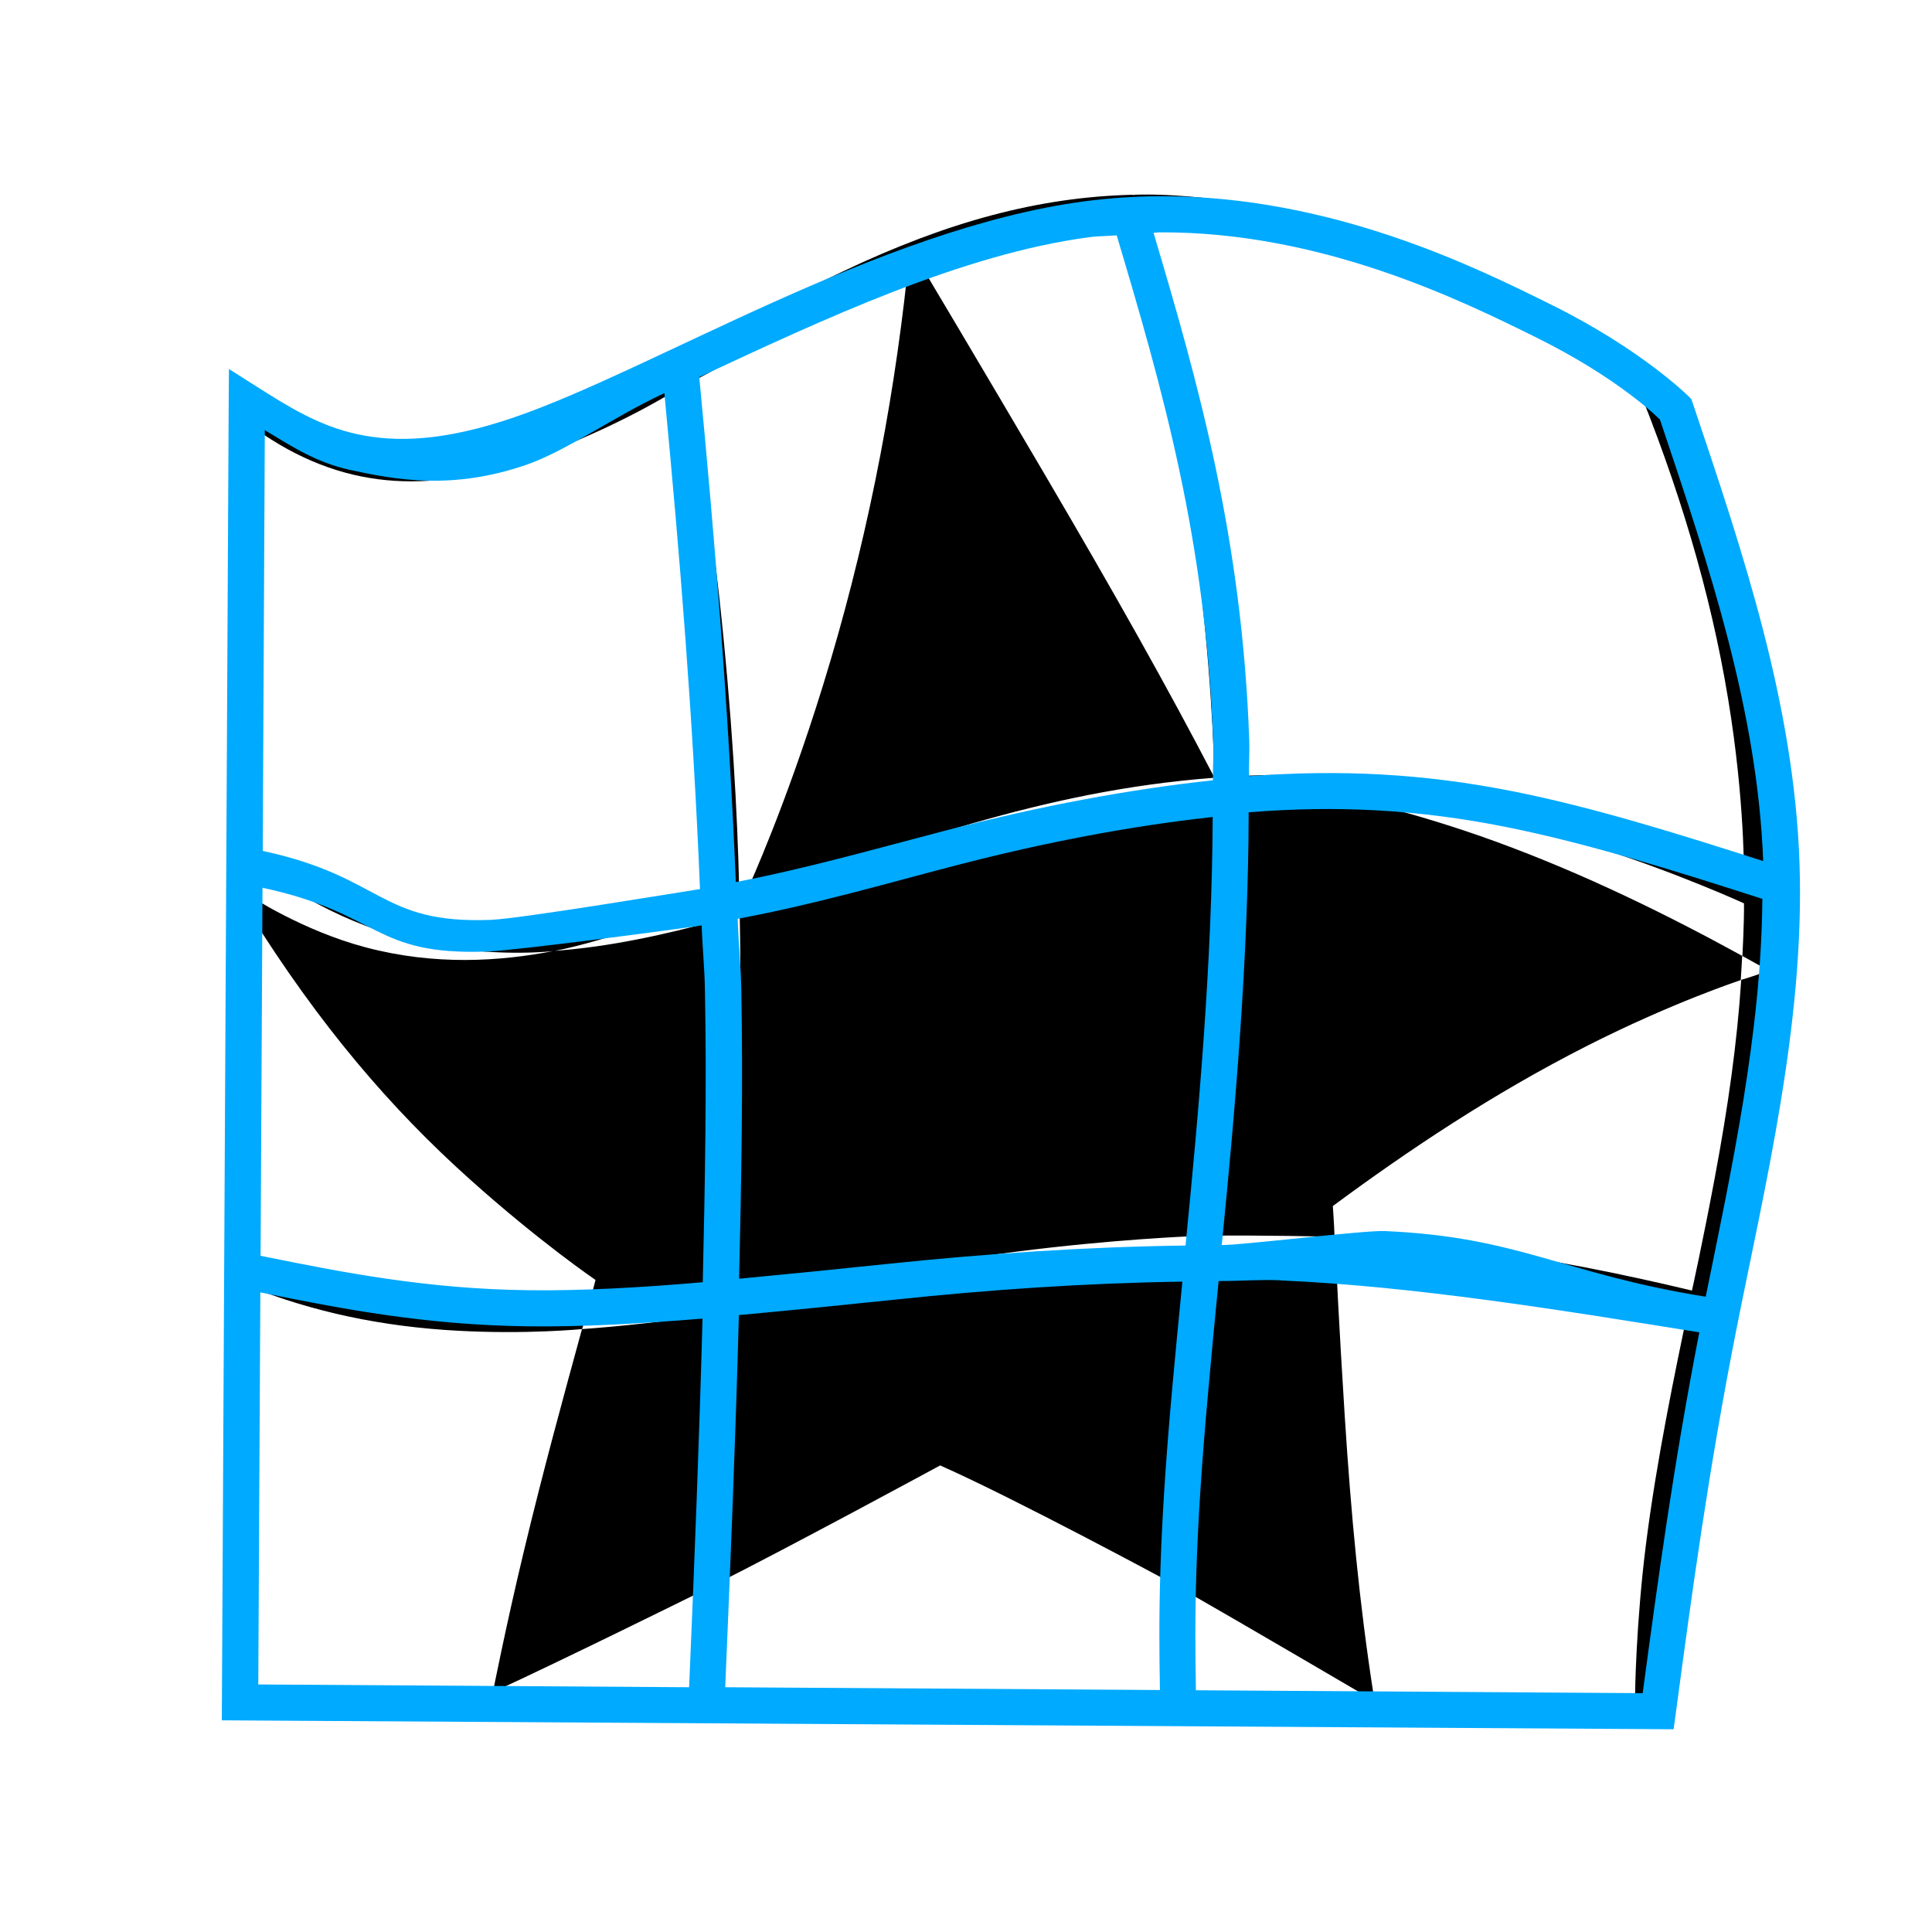 <?xml version="1.0" encoding="UTF-8" standalone="no"?>
<svg
   xmlns:dc="http://purl.org/dc/elements/1.1/"
   xmlns:cc="http://creativecommons.org/ns#"
   xmlns:rdf="http://www.w3.org/1999/02/22-rdf-syntax-ns#"
   xmlns:svg="http://www.w3.org/2000/svg"
   xmlns="http://www.w3.org/2000/svg"
   xmlns:sodipodi="http://sodipodi.sourceforge.net/DTD/sodipodi-0.dtd"
   xmlns:inkscape="http://www.inkscape.org/namespaces/inkscape"
   inkscape:version="1.1-dev (1fceb22ce1, 2019-12-30, custom)"
   sodipodi:docname="lattice2-symbolic.svg"
   viewBox="0 0 16 16"
   height="16"
   width="16"
   id="svg1"
   version="1.1">
  <defs
     id="defs5399">
    <inkscape:path-effect
       only_selected="false"
       apply_with_weight="true"
       apply_no_weight="true"
       helper_size="0"
       steps="2"
       weight="33.333"
       lpeversion="1"
       is_visible="true"
       id="path-effect6022"
       effect="bspline" />
    <inkscape:path-effect
       only_selected="false"
       apply_with_weight="true"
       apply_no_weight="true"
       helper_size="0"
       steps="2"
       weight="33.333"
       lpeversion="1"
       is_visible="true"
       id="path-effect6018"
       effect="bspline" />
    <inkscape:path-effect
       only_selected="false"
       apply_with_weight="true"
       apply_no_weight="true"
       helper_size="0"
       steps="2"
       weight="33.333"
       lpeversion="1"
       is_visible="true"
       id="path-effect6014"
       effect="bspline" />
    <inkscape:path-effect
       only_selected="false"
       apply_with_weight="true"
       apply_no_weight="true"
       helper_size="0"
       steps="2"
       weight="33.333"
       lpeversion="1"
       is_visible="true"
       id="path-effect6010"
       effect="bspline" />
    <inkscape:path-effect
       only_selected="false"
       apply_with_weight="true"
       apply_no_weight="true"
       helper_size="0"
       steps="2"
       weight="33.333"
       lpeversion="1"
       is_visible="true"
       id="path-effect5425"
       effect="bspline" />
  </defs>
  <style
     id="s0">.base { fill:#000000; }
.success { fill:#009909; }
.warning { fill:#FF1990; }
.error { fill:#00AAFF; }
.dark {  }
</style>
  <style
     id="s2">
@import '../../highlights.css';
</style>
  <sodipodi:namedview
     inkscape:current-layer="svg1"
     inkscape:window-maximized="1"
     inkscape:window-height="1376"
     inkscape:window-width="2560"
     inkscape:snap-global="false"
     inkscape:document-rotation="0"
     inkscape:window-y="27"
     inkscape:window-x="0"
     inkscape:cy="8.9538646"
     inkscape:cx="4.8150204"
     inkscape:zoom="27.166187"
     showgrid="true"
     id="namedview"
     guidetolerance="10"
     gridtolerance="10"
     objecttolerance="10">
    <inkscape:grid
       id="grid"
       type="xygrid" />
  </sodipodi:namedview>
  <g
     inkscape:label="latice2"
     id="layercompo"
     inkscape:groupmode="layer">
    <path
       style="opacity:0;fill:none"
       d="M 0,0 H 16 V 16 H 0 Z"
       id="rect22048" />
    <path
       style="opacity:1;"
       d="m 1.962,3.281 c -0.001,-3.05e-4 -0.003,-6.1e-4 -0.004,-9.13e-4 -7.03e-4,-6.1e-4 -0.001,-0.001 -0.002,-0.002 -0.007,-0.004 -0.014,-0.007 -0.02,-0.009 -0.002,-6.11e-4 -0.004,-9.13e-4 -0.006,-0.001 -0.004,-6.11e-4 -0.008,-9.13e-4 -0.011,-2.99e-4 -0.004,0.002 -0.006,0.004 -0.009,0.006 -0.002,6.1e-4 -0.004,0.002 -0.005,0.003 -0.003,0.004 -0.006,0.009 -0.006,0.015 -1.4e-5,9.14e-4 -1.4e-5,0.002 0,0.002 -0.001,0.003 -0.002,0.006 -0.002,0.009 -1.75e-4,0.003 -1.75e-4,0.006 0,0.009 0.003,1.202 2.45e-4,3.586 2.45e-4,3.586 -6.1e-4,0.005 -6.1e-4,0.01 0,0.016 0.004,1.2 -2e-5,3.585 -2e-5,3.585 -6.12e-4,0.005 -6.12e-4,0.011 0,0.016 0.003,1.199 -2.25e-4,3.586 -2.25e-4,3.586 -9.2e-5,0.002 -9.2e-5,0.005 0,0.007 2.39e-4,0.006 7.03e-4,0.011 0.002,0.016 6.04e-4,0.002 0.001,0.005 0.002,0.007 6.12e-4,0.002 0.001,0.005 0.002,0.007 -1.3e-5,7.1e-4 -1.3e-5,0.002 0,0.002 7.02e-4,0.002 0.001,0.003 0.002,0.005 0.002,0.005 0.006,0.01 0.009,0.014 0.001,0.002 0.003,0.004 0.005,0.005 7.02e-4,6e-4 0.001,0.002 0.002,0.002 0.006,0.005 0.011,0.008 0.018,0.011 0.004,0.003 0.009,0.005 0.014,0.007 0.004,0.002 0.009,0.002 0.013,0.002 7.02e-4,2e-5 0.001,2e-5 0.002,0 0.002,1.1e-4 0.005,1.1e-4 0.007,0 0.008,0.003 0.016,0 0.016,0 1.287,0.003 3.85,-2.3e-4 3.85,-2.3e-4 0.013,0.003 0.029,-10e-6 0.029,-10e-6 1.288,0.003 3.853,-10e-6 3.853,-10e-6 0.013,0.004 0.029,0 0.029,0 1.286,0.004 3.849,2.5e-4 3.849,2.5e-4 0.008,0.003 0.015,0 0.015,0 0.003,1.8e-4 0.006,1.8e-4 0.009,0 0.007,-0.002 0.014,-0.004 0.02,-0.007 0.002,-6.1e-4 0.005,-0.002 0.007,-0.002 0.002,-0.002 0.005,-0.003 0.007,-0.005 0.002,-0.002 0.005,-0.003 0.007,-0.005 0.005,-0.005 0.008,-0.01 0.011,-0.016 0.003,-0.003 0.005,-0.006 0.007,-0.009 0.003,-0.007 0.006,-0.013 0.007,-0.02 0.002,-0.005 0.002,-0.009 0.003,-0.014 1.9e-4,-0.003 2.2e-4,-0.006 7e-5,-0.009 0.007,-0.686 0.084,-1.351 0.223,-2.103 0.123,-0.668 0.245,-1.192 0.245,-1.192 0.002,-0.005 0.003,-0.009 0.003,-0.014 0.103,-0.465 0.236,-1.076 0.327,-1.677 0.086,-0.573 0.113,-1.06 0.113,-1.06 -0.058,0.024 -0.185,0.062 -0.185,0.062 -0.034,0.519 -0.108,1.046 -0.218,1.633 -0.098,0.526 -0.19,0.94 -0.19,0.94 -0.557,-0.133 -1.177,-0.262 -1.854,-0.349 -0.615,-0.079 -1.103,-0.097 -1.103,-0.097 0.006,0.055 0.008,0.156 0.008,0.156 0.549,0.027 1.143,0.087 1.82,0.204 0.61,0.105 1.1,0.225 1.1,0.225 -0.113,0.548 -0.261,1.248 -0.351,1.955 -0.085,0.67 -0.091,1.249 -0.091,1.249 -0.72,-0.005 -2.168,-0.017 -2.168,-0.017 0.007,0.028 0.011,0.072 0.011,0.072 -0.039,-0.021 -0.126,-0.073 -0.126,-0.073 -0.481,0.002 -1.451,-0.004 -1.451,-0.004 -0.002,-0.283 0.003,-0.839 0.003,-0.839 -0.048,-0.025 -0.152,-0.086 -0.152,-0.086 -0.005,0.304 -0.004,0.925 -0.004,0.925 -1.24,0.005 -3.727,0.019 -3.727,0.019 -0.002,-0.311 -7.7e-5,-0.91 -7.7e-5,-0.91 -0.048,0.029 -0.154,0.078 -0.154,0.078 -6.12e-4,0.272 7.01e-4,0.833 7.01e-4,0.833 -1.239,0.012 -3.725,0.005 -3.725,0.005 0.004,-1.135 0.008,-3.383 0.008,-3.383 0.534,0.214 1.104,0.336 1.738,0.37 0.571,0.031 1.026,-0.014 1.026,-0.014 0.015,-0.041 0.036,-0.13 0.036,-0.13 -0.502,0.039 -1.109,0.048 -1.737,-0.064 -0.585,-0.104 -1.064,-0.312 -1.064,-0.312 0.006,-0.968 0.007,-2.943 0.007,-2.943 -0.045,-0.072 -0.144,-0.237 -0.144,-0.237 0.052,0.04 0.145,0.096 0.145,0.096 0.004,-0.094 1.05e-4,-0.299 1.05e-4,-0.299 0.496,0.382 1.02,0.624 1.596,0.721 0.519,0.087 0.929,0.037 0.929,0.037 C 5.007,7.799 5.83,7.496 5.83,7.496 5.169,7.676 4.34,7.845 3.507,7.664 2.728,7.495 2.064,6.966 2.064,6.966 2.066,5.834 2.049,3.503 2.049,3.503 2.761,4.041 3.473,4.095 4.277,3.836 5.004,3.602 5.575,3.246 5.575,3.246 c 0.147,0.949 0.257,1.884 0.323,2.797 0.06,0.824 0.067,1.399 0.067,1.399 C 6.02,7.423 6.122,7.376 6.122,7.376 6.107,6.728 6.063,5.916 5.955,4.93 5.855,4.023 5.718,3.169 5.718,3.169 6.031,3.002 6.437,2.776 6.831,2.582 7.207,2.397 7.513,2.276 7.513,2.276 7.525,2.203 7.537,2.044 7.537,2.044 c 0.04,0.065 0.107,0.181 0.107,0.181 0.317,-0.116 0.672,-0.226 1.07,-0.297 0.362,-0.064 0.657,-0.073 0.657,-0.073 0.263,1.01 0.459,2.017 0.574,3.025 0.104,0.909 0.112,1.561 0.112,1.561 0.371,0.034 1.111,0.17 1.111,0.17 0.607,0.042 1.274,0.157 2.034,0.398 0.687,0.218 1.241,0.472 1.241,0.472 0.002,0.154 -0.013,0.436 -0.013,0.436 0.062,0.036 0.176,0.097 0.176,0.097 0.013,-0.167 0.016,-0.523 0.016,-0.523 6.7e-4,-0.005 6.7e-4,-0.01 4e-5,-0.016 0.003,-0.66 -0.064,-1.474 -0.311,-2.445 -0.227,-0.892 -0.575,-1.718 -0.575,-1.718 -0.002,-0.003 -0.002,-0.006 -0.004,-0.009 -0.003,-0.006 -0.007,-0.013 -0.01,-0.02 -4.4e-4,-0.001 -7e-4,-0.002 -0.002,-0.003 -0.002,-0.004 -0.005,-0.007 -0.007,-0.011 -0.002,-0.003 -0.004,-0.007 -0.006,-0.01 -0.005,-0.008 -0.01,-0.016 -0.016,-0.024 -0.007,-0.008 -0.013,-0.016 -0.019,-0.024 -0.002,-0.002 -0.003,-0.003 -0.005,-0.005 -7e-4,-0.001 -0.002,-0.002 -0.003,-0.004 -0.004,-0.004 -0.007,-0.008 -0.011,-0.012 -0.004,-0.004 -0.007,-0.007 -0.01,-0.01 -0.009,-0.009 -0.018,-0.017 -0.027,-0.024 -7e-4,-6.11e-4 -0.002,-0.001 -0.003,-0.002 -0.005,-0.004 -0.009,-0.008 -0.014,-0.012 0.002,0.004 -0.01,-0.006 -0.01,-0.006 C 12.786,2.619 11.882,2.106 10.928,1.829 10.058,1.576 9.394,1.613 9.394,1.613 9.393,1.618 9.378,1.613 9.378,1.613 8.605,1.632 7.853,1.833 6.98,2.248 6.203,2.618 5.617,2.976 5.617,2.976 c -0.001,0.006 -0.014,0.008 -0.014,0.008 C 4.98,3.332 4.154,3.789 3.373,3.799 2.984,3.804 2.662,3.702 2.395,3.564 2.138,3.431 1.978,3.294 1.978,3.294 c -0.002,-0.002 -0.004,-0.004 -0.006,-0.005 -0.003,-0.002 -0.006,-0.005 -0.009,-0.007 0,0 -6.11e-4,-2.53e-4 -6.11e-4,-2.53e-4 m 12.643,4.733 c 0.003,0.018 -0.002,0.04 -0.002,0.04 0.019,-6.05e-4 0.047,-0.015 0.047,-0.015 -0.015,-0.008 -0.03,-0.017 -0.045,-0.025 z M 14.43,7.917 C 13.818,7.581 13.127,7.239 12.383,6.968 11.704,6.721 11.168,6.611 11.168,6.611 c -0.312,-0.017 -0.939,-0.005 -0.939,-0.005 0.018,0.751 -0.012,1.496 -0.078,2.318 -0.059,0.735 -0.123,1.31 -0.123,1.31 0.343,-0.007 1.024,0.008 1.024,0.008 -0.002,-0.081 -0.014,-0.254 -0.014,-0.254 0.615,-0.455 1.32,-0.928 2.102,-1.325 0.713,-0.362 1.276,-0.546 1.276,-0.546 0.005,-0.066 0.008,-0.133 0.012,-0.2 z M 10.058,6.441 C 9.672,5.699 9.241,4.932 8.648,3.922 8.123,3.028 7.644,2.225 7.644,2.225 7.604,2.245 7.513,2.275 7.513,2.275 7.391,3.414 7.16,4.564 6.816,5.675 6.506,6.678 6.201,7.343 6.201,7.343 c -0.023,0.013 -0.079,0.033 -0.079,0.033 0.004,0.015 7.02e-4,0.038 7.02e-4,0.038 C 7.513,7.007 8.586,6.553 10.057,6.441 Z M 5.965,7.442 c -0.042,0.021 -0.135,0.054 -0.135,0.054 0.048,-0.01 0.135,-0.037 0.135,-0.037 0,7e-6 -3.1e-4,-0.017 -3.1e-4,-0.017 z M 4.589,7.875 C 4.137,7.963 3.602,7.997 3.03,7.846 2.503,7.707 2.064,7.416 2.064,7.416 c 0.004,0.053 -9.7e-5,0.142 -9.7e-5,0.142 0.583,0.934 1.174,1.624 1.83,2.211 0.579,0.519 1.038,0.831 1.038,0.831 -0.023,0.095 -0.077,0.276 -0.077,0.276 0.343,-0.023 1.021,-0.116 1.021,-0.116 0.032,-0.523 0.071,-1.207 0.088,-1.9 0.016,-0.659 0.004,-1.245 0.004,-1.245 -0.458,0.125 -0.92,0.227 -1.38,0.26 z m 0.231,3.131 c -0.147,0.538 -0.317,1.154 -0.481,1.838 -0.151,0.629 -0.257,1.17 -0.257,1.17 0.566,-0.26 1.692,-0.817 1.692,-0.817 0.014,-0.828 0.096,-2.305 0.096,-2.305 -0.349,0.049 -0.701,0.09 -1.05,0.115 z m 1.107,2.113 c 0.605,-0.303 1.859,-0.983 1.859,-0.983 0.625,0.277 1.872,0.95 1.872,0.95 0.029,-0.951 0.196,-2.692 0.196,-2.692 -0.767,0.032 -1.494,0.116 -2.405,0.255 -0.794,0.122 -1.424,0.221 -1.424,0.221 -0.043,0.727 -0.085,1.456 -0.098,2.249 z m 3.883,0.053 c 0.48,0.274 1.448,0.842 1.448,0.842 0.041,0.004 0.114,6e-4 0.114,6e-4 -0.114,-0.738 -0.183,-1.462 -0.236,-2.296 -0.047,-0.738 -0.074,-1.321 -0.074,-1.321 -0.348,-0.013 -1.048,-0.009 -1.048,-0.009 -0.091,0.904 -0.18,1.809 -0.204,2.784 z M 9.53,1.851 c 0.743,-0.003 1.552,0.159 2.511,0.591 0.865,0.39 1.56,0.855 1.56,0.855 0.352,0.886 0.605,1.767 0.736,2.654 0.119,0.799 0.106,1.375 0.106,1.375 C 13.633,6.965 12.744,6.649 11.779,6.505 10.904,6.373 10.225,6.43 10.225,6.43 10.185,5.107 9.998,3.628 9.53,1.851 Z M 6.126,7.57 c 0.014,0.669 0.001,1.325 -0.032,2.036 -0.029,0.636 -0.062,1.13 -0.062,1.13 0.633,-0.094 1.583,-0.267 2.384,-0.37 0.802,-0.103 1.452,-0.128 1.452,-0.128 0.061,-0.611 0.14,-1.407 0.176,-2.205 0.034,-0.758 0.018,-1.418 0.018,-1.418 C 8.591,6.728 7.519,7.173 6.126,7.57 Z"
       id="path9609" />
  </g>
  <path
     sodipodi:nodetypes="ssssccccccsscccssccccscccccccsccscccsccsscsscccccsccccscsccscscsccccccccccsccccccscccc"
     inkscape:connector-curvature="0"
     class="error"
     d="m 9.6,1.625 c -0.204,0.001 -0.413,0.015 -0.625,0.043 C 7.276,1.896 5.411,3.062 4.256,3.457 3.678,3.655 3.278,3.665 2.959,3.596 2.64,3.526 2.391,3.37 2.125,3.201 l -0.229,-0.145 -0.002,0.271 -0.057,10.92 12.023,0.074 0.018,-0.131 c 0.135,-1.006 0.27,-2.007 0.502,-3.18 0.232,-1.173 0.567,-2.532 0.523,-3.855 -0.044,-1.323 -0.468,-2.579 -0.885,-3.818 l -0.012,-0.033 -0.023,-0.023 c 0,0 -0.389,-0.387 -1.125,-0.752 C 12.232,2.218 11.028,1.618 9.6,1.625 Z m 0.002,0.299 c 1.344,-0.006 2.497,0.562 3.125,0.873 0.681,0.338 1.003,0.661 1.02,0.678 0.409,1.214 0.808,2.417 0.855,3.656 -0.704,-0.226 -1.408,-0.446 -2.074,-0.578 -0.741,-0.147 -1.433,-0.182 -2.184,-0.125 -0.002,-0.095 0.005,-0.198 0.002,-0.291 C 10.287,4.459 9.925,3.177 9.553,1.928 c 0.016,-2.356e-4 0.033,-0.004 0.049,-0.004 z m -0.354,0.025 c 0.378,1.267 0.741,2.531 0.799,4.199 0.004,0.1 -0.003,0.212 -0.002,0.314 C 9.349,6.537 8.611,6.675 7.828,6.879 7.264,7.026 6.686,7.191 6.094,7.305 6.033,5.853 5.92,4.474 5.791,3.123 6.813,2.647 7.963,2.106 9.016,1.965 9.095,1.954 9.17,1.956 9.248,1.949 Z M 5.502,3.256 C 5.629,4.587 5.739,5.94 5.797,7.363 5.565,7.399 4.3,7.609 4.063,7.618 3.14,7.653 3.179,7.262 2.176,7.047 L 2.193,3.562 C 2.405,3.69 2.611,3.828 2.896,3.891 3.275,3.973 3.739,4.061 4.354,3.851 4.694,3.734 5.086,3.448 5.502,3.256 Z m 5.9,3.455 c 0.352,0.02 0.702,0.064 1.066,0.137 0.67,0.133 1.396,0.361 2.127,0.596 -0.008,1.109 -0.257,2.251 -0.469,3.295 -1.191,-0.192 -1.539,-0.495 -2.659,-0.544 -0.173,-0.007 -1.179,0.117 -1.349,0.116 0.112,-1.126 0.22,-2.367 0.223,-3.584 0.365,-0.029 0.714,-0.035 1.061,-0.016 z m -1.359,0.055 c -0.005,1.196 -0.114,2.428 -0.225,3.549 -0.836,0.011 -1.647,0.067 -2.447,0.15 -0.421,0.044 -0.838,0.086 -1.25,0.125 C 6.14,9.775 6.154,8.965 6.139,8.195 6.135,7.992 6.116,7.809 6.109,7.609 6.736,7.493 7.336,7.318 7.904,7.17 8.665,6.972 9.376,6.839 10.043,6.766 Z M 2.174,7.352 c 0.985,0.211 0.909,0.564 1.864,0.528 0.239,-0.009 1.541,-0.181 1.773,-0.216 0.006,0.183 0.024,0.351 0.027,0.537 0.015,0.775 0.001,1.593 -0.018,2.418 -0.513,0.044 -1.005,0.072 -1.449,0.066 C 3.532,10.674 2.848,10.54 2.158,10.4 Z m 8.434,3.252 c 1.093,0.048 2.277,0.238 3.465,0.43 -0.214,1.098 -0.342,2.047 -0.469,2.988 L 9.904,13.998 C 9.894,13.41 9.89,12.791 10.008,11.5 c 0.022,-0.246 0.055,-0.603 0.084,-0.891 0.173,8.52e-4 0.339,-0.014 0.516,-0.006 z m -0.816,0.01 c -0.028,0.277 -0.06,0.62 -0.082,0.859 -0.118,1.296 -0.114,1.933 -0.104,2.523 l -3.6,-0.023 c 0.044,-1.036 0.086,-2.069 0.113,-3.082 0.424,-0.039 0.853,-0.082 1.283,-0.127 0.789,-0.083 1.579,-0.138 2.389,-0.15 z M 2.156,10.703 c 0.675,0.137 1.366,0.27 2.211,0.281 0.452,0.006 0.942,-0.022 1.451,-0.064 -0.027,1.002 -0.067,2.025 -0.111,3.053 l -3.568,-0.023 z"
     style="color:#000000"
     id="path6042" />
</svg>
